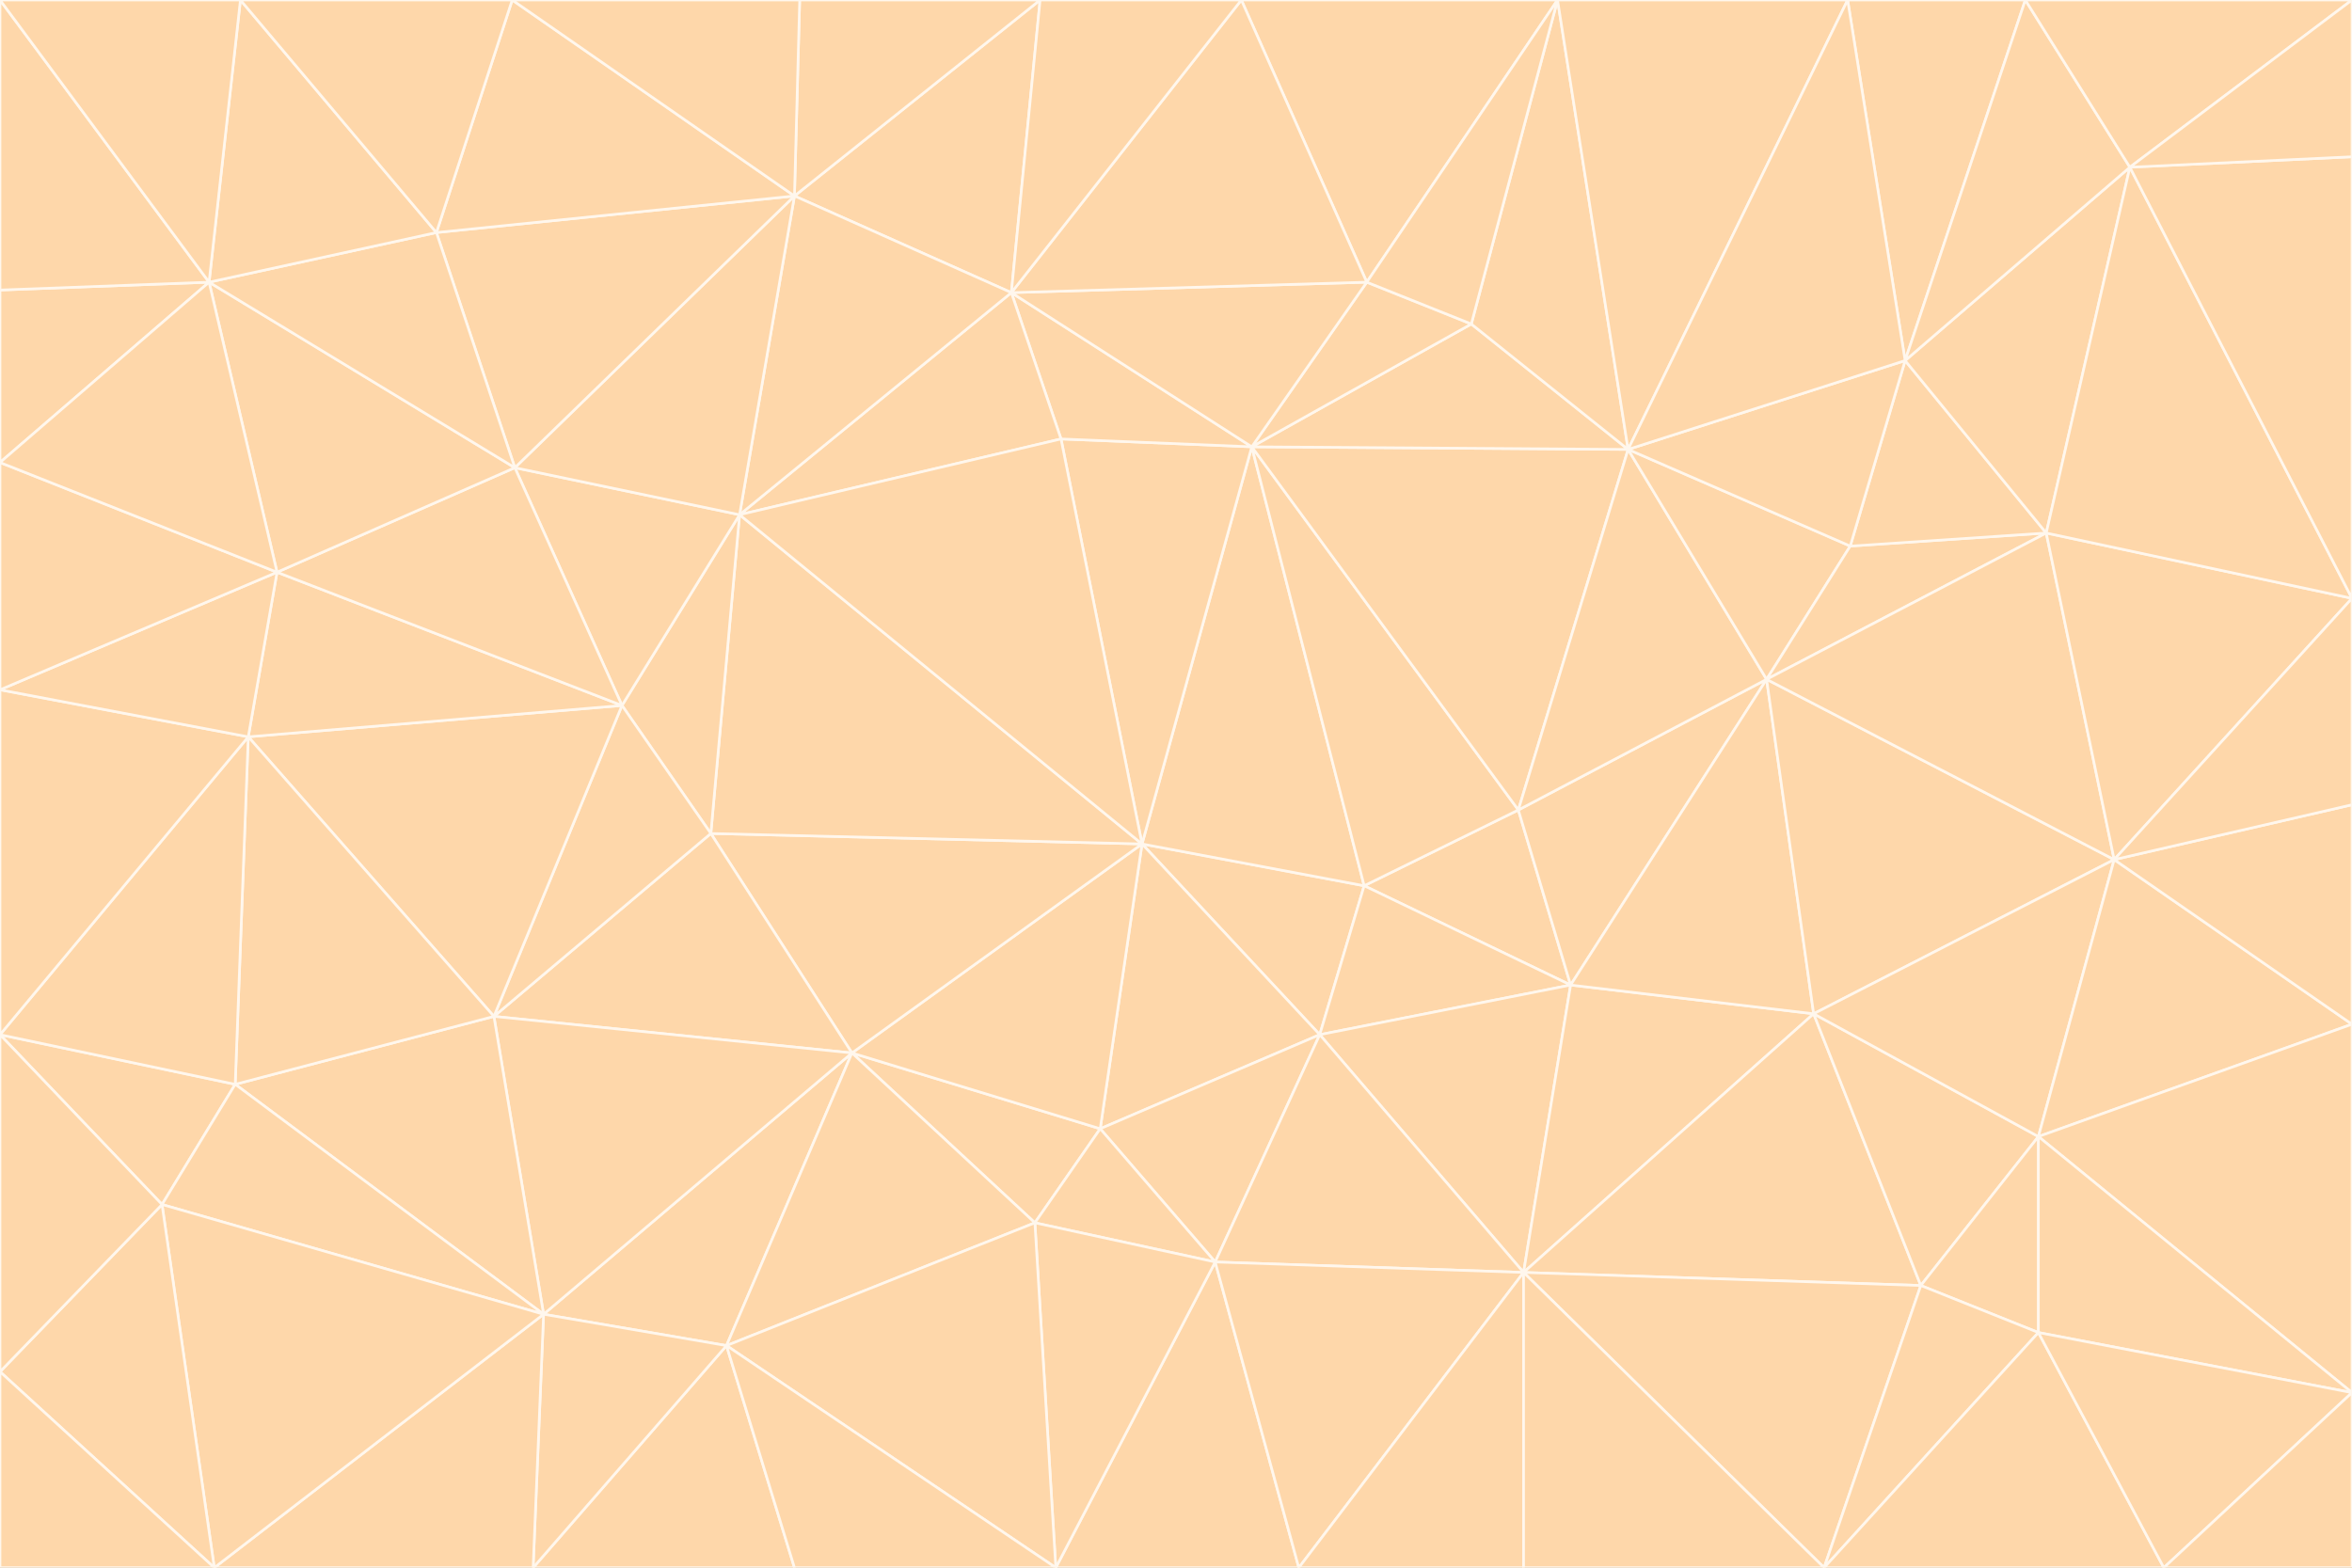 <svg id="visual" viewBox="0 0 900 600" width="900" height="600" xmlns="http://www.w3.org/2000/svg" xmlns:xlink="http://www.w3.org/1999/xlink" version="1.1"><rect x="0" y="0" width="900" height="600" fill="#333333" stroke="none"/><g stroke-width="1" stroke-linejoin="bevel"><path d="M437 323L505 396L522 339Z" fill="#fed7aa" stroke="#fff7ed"></path><path d="M437 323L421 432L505 396Z" fill="#fed7aa" stroke="#fff7ed"></path><path d="M601 377L581 310L522 339Z" fill="#fed7aa" stroke="#fff7ed"></path><path d="M522 339L479 171L437 323Z" fill="#fed7aa" stroke="#fff7ed"></path><path d="M421 432L465 483L505 396Z" fill="#fed7aa" stroke="#fff7ed"></path><path d="M505 396L601 377L522 339Z" fill="#fed7aa" stroke="#fff7ed"></path><path d="M583 487L601 377L505 396Z" fill="#fed7aa" stroke="#fff7ed"></path><path d="M326 403L396 468L421 432Z" fill="#fed7aa" stroke="#fff7ed"></path><path d="M421 432L396 468L465 483Z" fill="#fed7aa" stroke="#fff7ed"></path><path d="M437 323L326 403L421 432Z" fill="#fed7aa" stroke="#fff7ed"></path><path d="M465 483L583 487L505 396Z" fill="#fed7aa" stroke="#fff7ed"></path><path d="M581 310L479 171L522 339Z" fill="#fed7aa" stroke="#fff7ed"></path><path d="M437 323L272 319L326 403Z" fill="#fed7aa" stroke="#fff7ed"></path><path d="M479 171L406 168L437 323Z" fill="#fed7aa" stroke="#fff7ed"></path><path d="M283 197L272 319L437 323Z" fill="#fed7aa" stroke="#fff7ed"></path><path d="M583 487L694 388L601 377Z" fill="#fed7aa" stroke="#fff7ed"></path><path d="M601 377L676 260L581 310Z" fill="#fed7aa" stroke="#fff7ed"></path><path d="M581 310L623 172L479 171Z" fill="#fed7aa" stroke="#fff7ed"></path><path d="M694 388L676 260L601 377Z" fill="#fed7aa" stroke="#fff7ed"></path><path d="M676 260L623 172L581 310Z" fill="#fed7aa" stroke="#fff7ed"></path><path d="M479 171L387 112L406 168Z" fill="#fed7aa" stroke="#fff7ed"></path><path d="M404 600L497 600L465 483Z" fill="#fed7aa" stroke="#fff7ed"></path><path d="M465 483L497 600L583 487Z" fill="#fed7aa" stroke="#fff7ed"></path><path d="M583 487L735 492L694 388Z" fill="#fed7aa" stroke="#fff7ed"></path><path d="M404 600L465 483L396 468Z" fill="#fed7aa" stroke="#fff7ed"></path><path d="M623 172L563 124L479 171Z" fill="#fed7aa" stroke="#fff7ed"></path><path d="M387 112L283 197L406 168Z" fill="#fed7aa" stroke="#fff7ed"></path><path d="M406 168L283 197L437 323Z" fill="#fed7aa" stroke="#fff7ed"></path><path d="M283 197L238 270L272 319Z" fill="#fed7aa" stroke="#fff7ed"></path><path d="M208 503L278 515L326 403Z" fill="#fed7aa" stroke="#fff7ed"></path><path d="M563 124L523 108L479 171Z" fill="#fed7aa" stroke="#fff7ed"></path><path d="M189 389L326 403L272 319Z" fill="#fed7aa" stroke="#fff7ed"></path><path d="M326 403L278 515L396 468Z" fill="#fed7aa" stroke="#fff7ed"></path><path d="M278 515L404 600L396 468Z" fill="#fed7aa" stroke="#fff7ed"></path><path d="M523 108L387 112L479 171Z" fill="#fed7aa" stroke="#fff7ed"></path><path d="M497 600L583 600L583 487Z" fill="#fed7aa" stroke="#fff7ed"></path><path d="M676 260L708 209L623 172Z" fill="#fed7aa" stroke="#fff7ed"></path><path d="M623 172L596 0L563 124Z" fill="#fed7aa" stroke="#fff7ed"></path><path d="M783 204L708 209L676 260Z" fill="#fed7aa" stroke="#fff7ed"></path><path d="M238 270L189 389L272 319Z" fill="#fed7aa" stroke="#fff7ed"></path><path d="M698 600L735 492L583 487Z" fill="#fed7aa" stroke="#fff7ed"></path><path d="M694 388L809 329L676 260Z" fill="#fed7aa" stroke="#fff7ed"></path><path d="M204 600L304 600L278 515Z" fill="#fed7aa" stroke="#fff7ed"></path><path d="M278 515L304 600L404 600Z" fill="#fed7aa" stroke="#fff7ed"></path><path d="M189 389L208 503L326 403Z" fill="#fed7aa" stroke="#fff7ed"></path><path d="M735 492L780 435L694 388Z" fill="#fed7aa" stroke="#fff7ed"></path><path d="M398 0L304 75L387 112Z" fill="#fed7aa" stroke="#fff7ed"></path><path d="M387 112L304 75L283 197Z" fill="#fed7aa" stroke="#fff7ed"></path><path d="M283 197L197 179L238 270Z" fill="#fed7aa" stroke="#fff7ed"></path><path d="M238 270L95 282L189 389Z" fill="#fed7aa" stroke="#fff7ed"></path><path d="M304 75L197 179L283 197Z" fill="#fed7aa" stroke="#fff7ed"></path><path d="M583 600L698 600L583 487Z" fill="#fed7aa" stroke="#fff7ed"></path><path d="M735 492L780 510L780 435Z" fill="#fed7aa" stroke="#fff7ed"></path><path d="M783 204L729 138L708 209Z" fill="#fed7aa" stroke="#fff7ed"></path><path d="M708 209L729 138L623 172Z" fill="#fed7aa" stroke="#fff7ed"></path><path d="M596 0L475 0L523 108Z" fill="#fed7aa" stroke="#fff7ed"></path><path d="M523 108L475 0L387 112Z" fill="#fed7aa" stroke="#fff7ed"></path><path d="M780 435L809 329L694 388Z" fill="#fed7aa" stroke="#fff7ed"></path><path d="M698 600L780 510L735 492Z" fill="#fed7aa" stroke="#fff7ed"></path><path d="M780 435L900 392L809 329Z" fill="#fed7aa" stroke="#fff7ed"></path><path d="M809 329L783 204L676 260Z" fill="#fed7aa" stroke="#fff7ed"></path><path d="M596 0L523 108L563 124Z" fill="#fed7aa" stroke="#fff7ed"></path><path d="M475 0L398 0L387 112Z" fill="#fed7aa" stroke="#fff7ed"></path><path d="M208 503L204 600L278 515Z" fill="#fed7aa" stroke="#fff7ed"></path><path d="M82 600L204 600L208 503Z" fill="#fed7aa" stroke="#fff7ed"></path><path d="M707 0L596 0L623 172Z" fill="#fed7aa" stroke="#fff7ed"></path><path d="M106 219L95 282L238 270Z" fill="#fed7aa" stroke="#fff7ed"></path><path d="M189 389L90 415L208 503Z" fill="#fed7aa" stroke="#fff7ed"></path><path d="M95 282L90 415L189 389Z" fill="#fed7aa" stroke="#fff7ed"></path><path d="M197 179L106 219L238 270Z" fill="#fed7aa" stroke="#fff7ed"></path><path d="M80 108L106 219L197 179Z" fill="#fed7aa" stroke="#fff7ed"></path><path d="M167 89L197 179L304 75Z" fill="#fed7aa" stroke="#fff7ed"></path><path d="M398 0L306 0L304 75Z" fill="#fed7aa" stroke="#fff7ed"></path><path d="M196 0L167 89L304 75Z" fill="#fed7aa" stroke="#fff7ed"></path><path d="M775 0L707 0L729 138Z" fill="#fed7aa" stroke="#fff7ed"></path><path d="M729 138L707 0L623 172Z" fill="#fed7aa" stroke="#fff7ed"></path><path d="M0 396L62 461L90 415Z" fill="#fed7aa" stroke="#fff7ed"></path><path d="M90 415L62 461L208 503Z" fill="#fed7aa" stroke="#fff7ed"></path><path d="M0 396L90 415L95 282Z" fill="#fed7aa" stroke="#fff7ed"></path><path d="M900 533L900 392L780 435Z" fill="#fed7aa" stroke="#fff7ed"></path><path d="M809 329L900 229L783 204Z" fill="#fed7aa" stroke="#fff7ed"></path><path d="M783 204L815 64L729 138Z" fill="#fed7aa" stroke="#fff7ed"></path><path d="M900 533L780 435L780 510Z" fill="#fed7aa" stroke="#fff7ed"></path><path d="M900 392L900 308L809 329Z" fill="#fed7aa" stroke="#fff7ed"></path><path d="M698 600L828 600L780 510Z" fill="#fed7aa" stroke="#fff7ed"></path><path d="M900 308L900 229L809 329Z" fill="#fed7aa" stroke="#fff7ed"></path><path d="M900 229L815 64L783 204Z" fill="#fed7aa" stroke="#fff7ed"></path><path d="M306 0L196 0L304 75Z" fill="#fed7aa" stroke="#fff7ed"></path><path d="M167 89L80 108L197 179Z" fill="#fed7aa" stroke="#fff7ed"></path><path d="M828 600L900 533L780 510Z" fill="#fed7aa" stroke="#fff7ed"></path><path d="M62 461L82 600L208 503Z" fill="#fed7aa" stroke="#fff7ed"></path><path d="M815 64L775 0L729 138Z" fill="#fed7aa" stroke="#fff7ed"></path><path d="M92 0L80 108L167 89Z" fill="#fed7aa" stroke="#fff7ed"></path><path d="M0 264L0 396L95 282Z" fill="#fed7aa" stroke="#fff7ed"></path><path d="M0 264L95 282L106 219Z" fill="#fed7aa" stroke="#fff7ed"></path><path d="M62 461L0 525L82 600Z" fill="#fed7aa" stroke="#fff7ed"></path><path d="M0 177L0 264L106 219Z" fill="#fed7aa" stroke="#fff7ed"></path><path d="M828 600L900 600L900 533Z" fill="#fed7aa" stroke="#fff7ed"></path><path d="M0 396L0 525L62 461Z" fill="#fed7aa" stroke="#fff7ed"></path><path d="M0 111L0 177L80 108Z" fill="#fed7aa" stroke="#fff7ed"></path><path d="M80 108L0 177L106 219Z" fill="#fed7aa" stroke="#fff7ed"></path><path d="M900 229L900 60L815 64Z" fill="#fed7aa" stroke="#fff7ed"></path><path d="M815 64L900 0L775 0Z" fill="#fed7aa" stroke="#fff7ed"></path><path d="M196 0L92 0L167 89Z" fill="#fed7aa" stroke="#fff7ed"></path><path d="M0 525L0 600L82 600Z" fill="#fed7aa" stroke="#fff7ed"></path><path d="M0 0L0 111L80 108Z" fill="#fed7aa" stroke="#fff7ed"></path><path d="M900 60L900 0L815 64Z" fill="#fed7aa" stroke="#fff7ed"></path><path d="M92 0L0 0L80 108Z" fill="#fed7aa" stroke="#fff7ed"></path></g></svg>